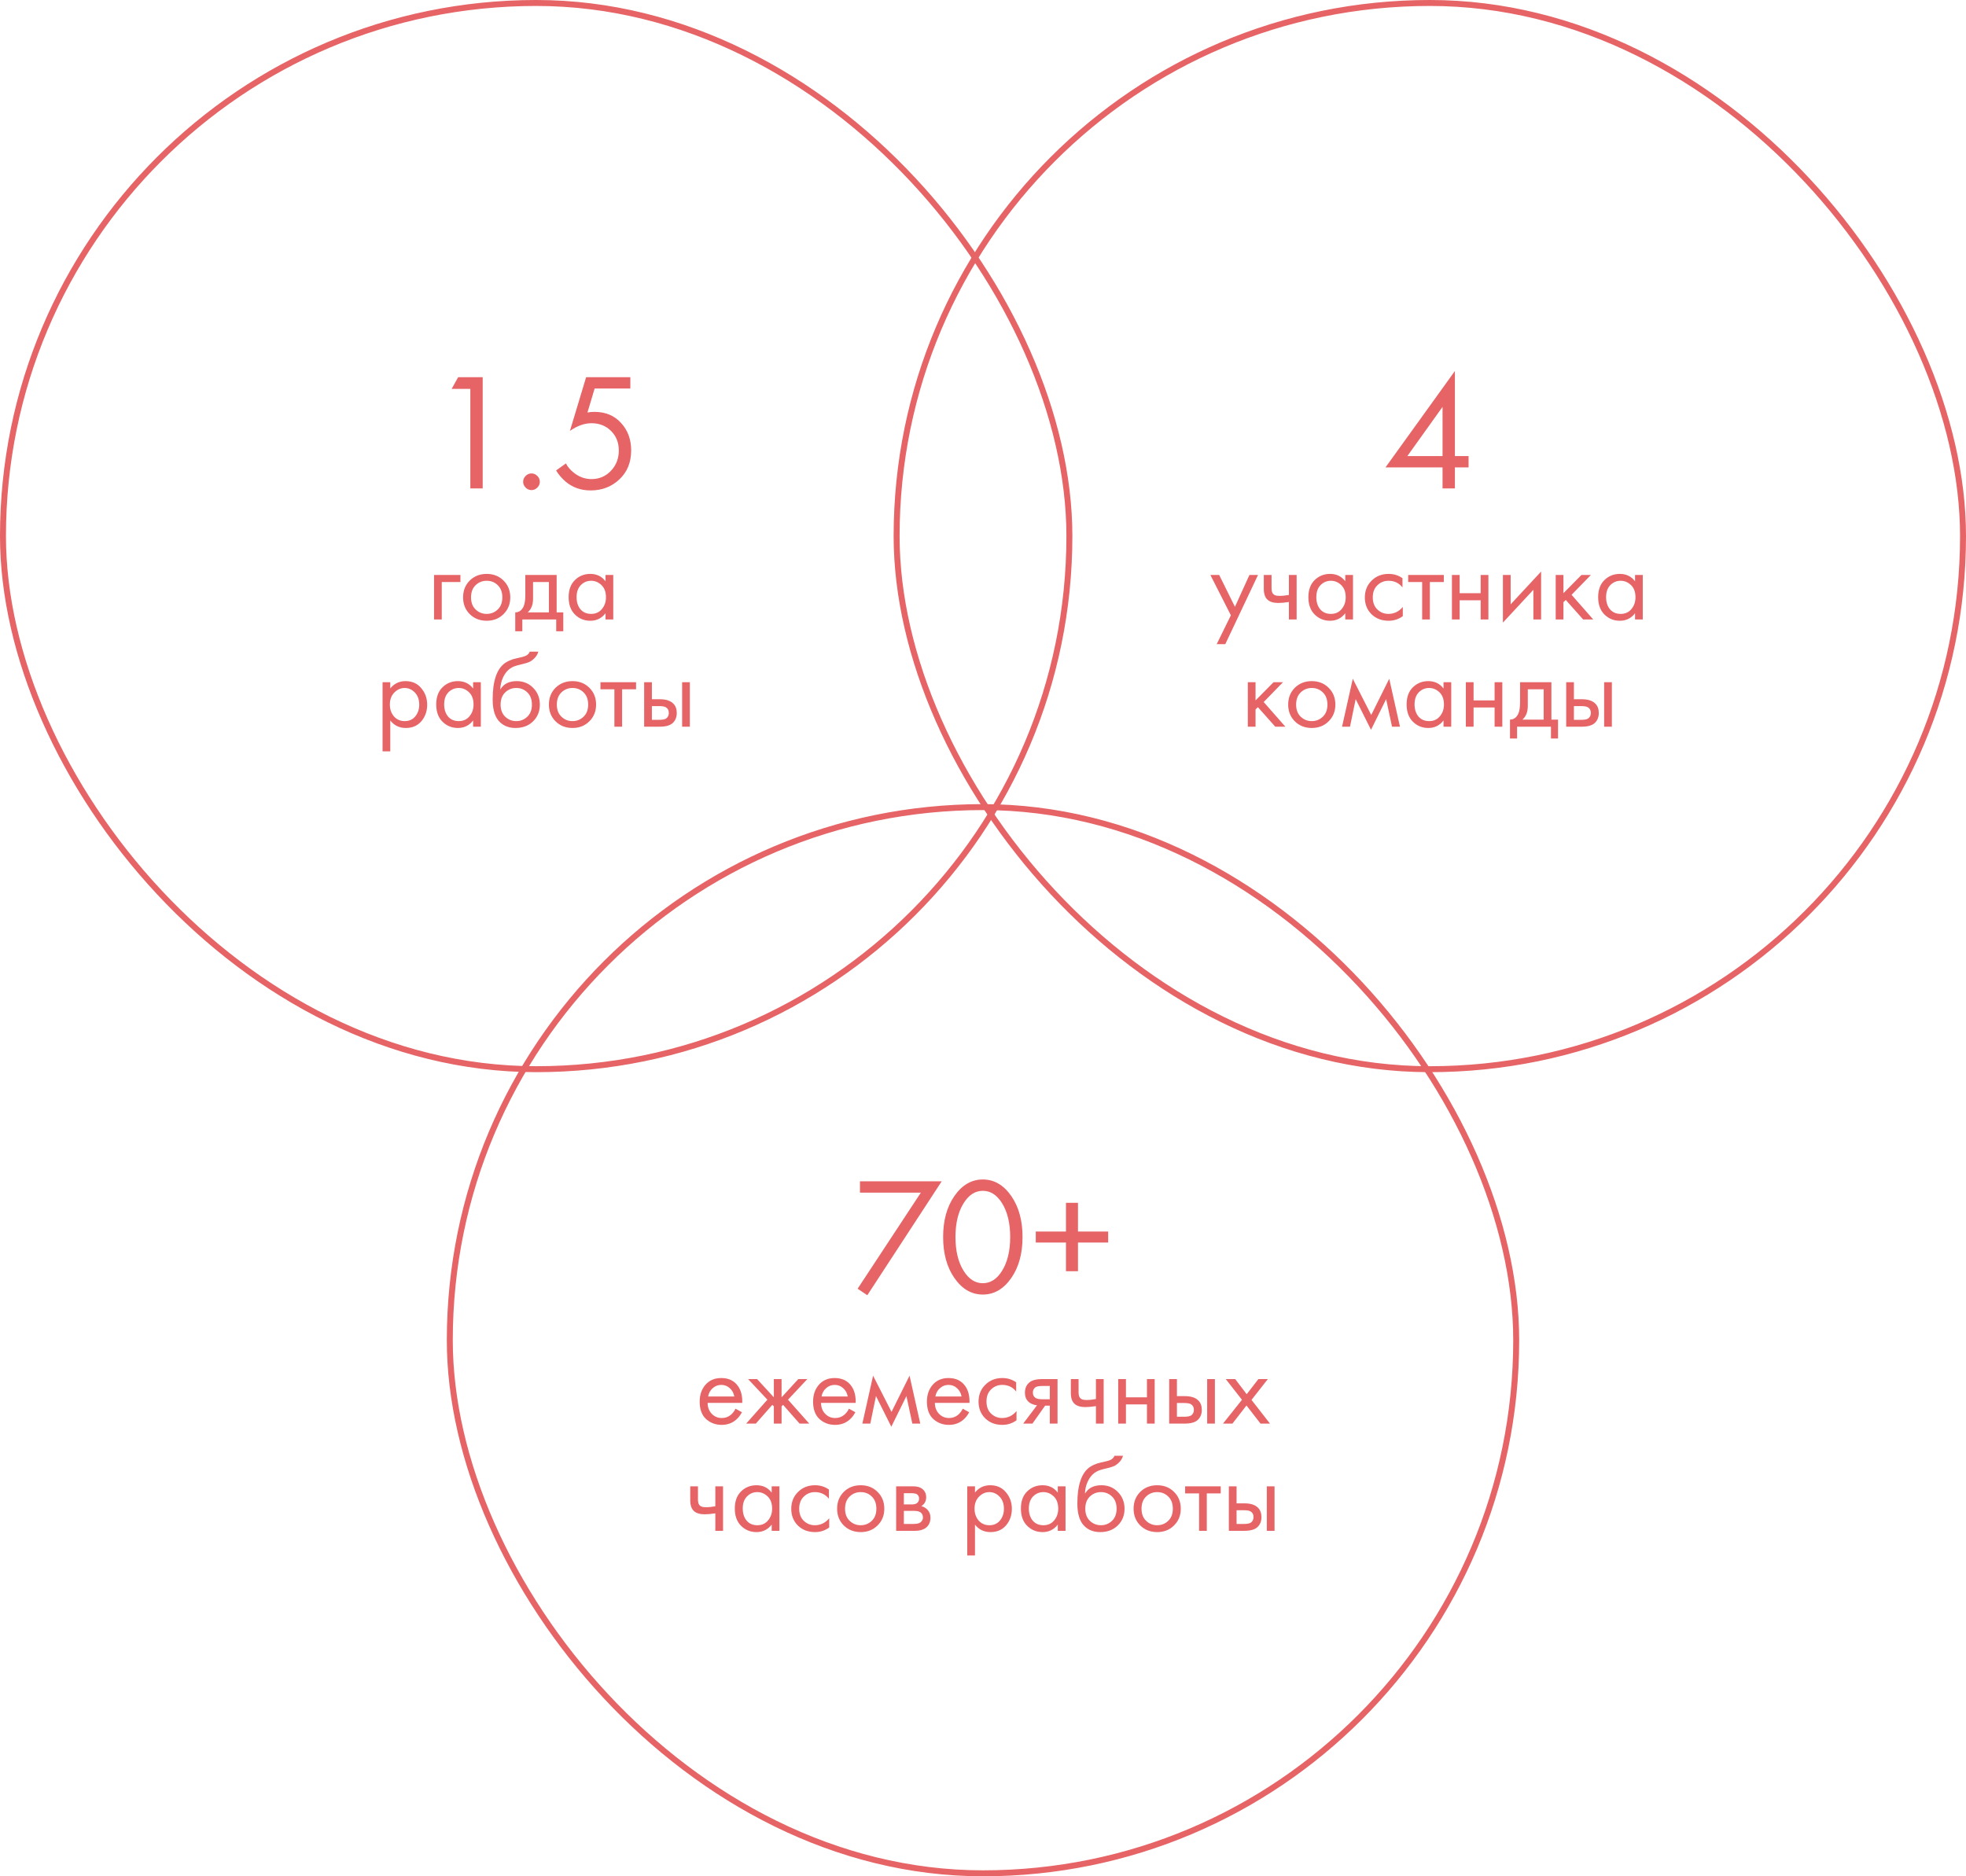 <svg width="330" height="315" viewBox="0 0 330 315" fill="none" xmlns="http://www.w3.org/2000/svg">
<rect x="0.5" y="0.5" width="179" height="179" rx="89.5" stroke="#E66366"/>
<path d="M78.948 82V65.284H75.812L76.904 63.324H81.02V82H78.948ZM88.231 81.86C87.951 81.58 87.811 81.253 87.811 80.88C87.811 80.507 87.951 80.18 88.231 79.9C88.511 79.62 88.838 79.48 89.212 79.48C89.585 79.48 89.912 79.62 90.192 79.9C90.472 80.18 90.612 80.507 90.612 80.88C90.612 81.253 90.472 81.58 90.192 81.86C89.912 82.14 89.585 82.28 89.212 82.28C88.838 82.28 88.511 82.14 88.231 81.86ZM105.803 63.324V65.228H99.811L98.607 69.26C98.924 69.185 99.316 69.148 99.783 69.148C101.631 69.148 103.115 69.764 104.235 70.996C105.373 72.228 105.943 73.768 105.943 75.616C105.943 77.632 105.28 79.256 103.955 80.488C102.648 81.72 101.043 82.336 99.139 82.336C97.533 82.336 96.143 81.851 94.967 80.88C94.295 80.301 93.753 79.667 93.343 78.976L94.995 77.8C95.275 78.36 95.695 78.864 96.255 79.312C97.169 80.059 98.177 80.432 99.279 80.432C100.585 80.432 101.677 79.965 102.555 79.032C103.432 78.099 103.871 76.969 103.871 75.644C103.871 74.3 103.432 73.199 102.555 72.34C101.696 71.481 100.604 71.052 99.279 71.052C98.103 71.052 96.899 71.481 95.667 72.34L98.383 63.324H105.803Z" fill="#E66366"/>
<path d="M72.855 104V96.53H77.283V97.718H74.151V104H72.855ZM84.517 103.1C83.773 103.844 82.831 104.216 81.691 104.216C80.551 104.216 79.603 103.844 78.847 103.1C78.103 102.356 77.731 101.42 77.731 100.292C77.731 99.152 78.103 98.21 78.847 97.466C79.603 96.722 80.551 96.35 81.691 96.35C82.831 96.35 83.773 96.722 84.517 97.466C85.273 98.21 85.651 99.152 85.651 100.292C85.651 101.42 85.273 102.356 84.517 103.1ZM83.545 98.24C83.041 97.748 82.423 97.502 81.691 97.502C80.959 97.502 80.335 97.754 79.819 98.258C79.315 98.75 79.063 99.428 79.063 100.292C79.063 101.156 79.321 101.834 79.837 102.326C80.353 102.818 80.971 103.064 81.691 103.064C82.411 103.064 83.029 102.818 83.545 102.326C84.061 101.834 84.319 101.156 84.319 100.292C84.319 99.416 84.061 98.732 83.545 98.24ZM88.178 96.53H93.434V102.812H94.55V105.98H93.362V104H87.674V105.98H86.486V102.812C87.11 102.8 87.572 102.476 87.872 101.84C88.076 101.42 88.178 100.76 88.178 99.86V96.53ZM92.138 102.812V97.718H89.474V100.526C89.474 101.522 89.174 102.284 88.574 102.812H92.138ZM101.641 97.592V96.53H102.937V104H101.641V102.956C100.993 103.796 100.141 104.216 99.085 104.216C98.077 104.216 97.219 103.868 96.511 103.172C95.803 102.476 95.449 101.504 95.449 100.256C95.449 99.032 95.797 98.078 96.493 97.394C97.201 96.698 98.065 96.35 99.085 96.35C100.165 96.35 101.017 96.764 101.641 97.592ZM99.229 97.502C98.545 97.502 97.963 97.748 97.483 98.24C97.015 98.72 96.781 99.392 96.781 100.256C96.781 101.084 96.997 101.762 97.429 102.29C97.873 102.806 98.473 103.064 99.229 103.064C99.985 103.064 100.585 102.794 101.029 102.254C101.485 101.714 101.713 101.054 101.713 100.274C101.713 99.386 101.461 98.702 100.957 98.222C100.453 97.742 99.877 97.502 99.229 97.502ZM65.511 120.956V126.14H64.215V114.53H65.511V115.574C66.171 114.758 67.023 114.35 68.067 114.35C69.183 114.35 70.065 114.746 70.713 115.538C71.373 116.318 71.703 117.242 71.703 118.31C71.703 119.39 71.379 120.314 70.731 121.082C70.083 121.838 69.213 122.216 68.121 122.216C67.029 122.216 66.159 121.796 65.511 120.956ZM67.941 121.064C68.673 121.064 69.261 120.8 69.705 120.272C70.149 119.732 70.371 119.078 70.371 118.31C70.371 117.446 70.125 116.762 69.633 116.258C69.141 115.754 68.571 115.502 67.923 115.502C67.275 115.502 66.699 115.754 66.195 116.258C65.691 116.762 65.439 117.44 65.439 118.292C65.439 119.072 65.667 119.732 66.123 120.272C66.591 120.8 67.197 121.064 67.941 121.064ZM79.414 115.592V114.53H80.71V122H79.414V120.956C78.766 121.796 77.914 122.216 76.858 122.216C75.85 122.216 74.992 121.868 74.284 121.172C73.576 120.476 73.222 119.504 73.222 118.256C73.222 117.032 73.57 116.078 74.266 115.394C74.974 114.698 75.838 114.35 76.858 114.35C77.938 114.35 78.79 114.764 79.414 115.592ZM77.002 115.502C76.318 115.502 75.736 115.748 75.256 116.24C74.788 116.72 74.554 117.392 74.554 118.256C74.554 119.084 74.77 119.762 75.202 120.29C75.646 120.806 76.246 121.064 77.002 121.064C77.758 121.064 78.358 120.794 78.802 120.254C79.258 119.714 79.486 119.054 79.486 118.274C79.486 117.386 79.234 116.702 78.73 116.222C78.226 115.742 77.65 115.502 77.002 115.502ZM88.924 109.4H90.364C90.232 109.844 90.004 110.222 89.68 110.534C89.368 110.834 89.08 111.038 88.816 111.146C88.564 111.254 88.264 111.35 87.916 111.434C87.856 111.446 87.712 111.482 87.484 111.542C87.256 111.59 87.082 111.632 86.962 111.668C86.842 111.704 86.686 111.752 86.494 111.812C86.302 111.872 86.128 111.944 85.972 112.028C85.816 112.112 85.672 112.202 85.54 112.298C85.084 112.646 84.712 113.132 84.424 113.756C84.148 114.368 83.998 115.022 83.974 115.718H84.01C84.55 114.806 85.456 114.35 86.728 114.35C87.844 114.35 88.768 114.728 89.5 115.484C90.244 116.24 90.616 117.176 90.616 118.292C90.616 119.42 90.238 120.356 89.482 121.1C88.726 121.844 87.742 122.216 86.53 122.216C85.486 122.216 84.628 121.904 83.956 121.28C83.116 120.512 82.696 119.228 82.696 117.428C82.696 114.296 83.404 112.244 84.82 111.272C84.928 111.2 85.042 111.134 85.162 111.074C85.282 111.002 85.408 110.942 85.54 110.894C85.684 110.834 85.804 110.786 85.9 110.75C85.996 110.702 86.128 110.66 86.296 110.624C86.476 110.576 86.596 110.546 86.656 110.534C86.728 110.51 86.86 110.48 87.052 110.444C87.256 110.396 87.382 110.366 87.43 110.354C87.91 110.246 88.258 110.12 88.474 109.976C88.69 109.82 88.84 109.628 88.924 109.4ZM88.51 116.24C88.006 115.748 87.388 115.502 86.656 115.502C85.924 115.502 85.3 115.754 84.784 116.258C84.28 116.75 84.028 117.428 84.028 118.292C84.028 119.156 84.286 119.834 84.802 120.326C85.318 120.818 85.936 121.064 86.656 121.064C87.376 121.064 87.994 120.818 88.51 120.326C89.026 119.834 89.284 119.156 89.284 118.292C89.284 117.416 89.026 116.732 88.51 116.24ZM98.922 121.1C98.178 121.844 97.236 122.216 96.096 122.216C94.956 122.216 94.008 121.844 93.252 121.1C92.508 120.356 92.136 119.42 92.136 118.292C92.136 117.152 92.508 116.21 93.252 115.466C94.008 114.722 94.956 114.35 96.096 114.35C97.236 114.35 98.178 114.722 98.922 115.466C99.678 116.21 100.056 117.152 100.056 118.292C100.056 119.42 99.678 120.356 98.922 121.1ZM97.95 116.24C97.446 115.748 96.828 115.502 96.096 115.502C95.364 115.502 94.74 115.754 94.224 116.258C93.72 116.75 93.468 117.428 93.468 118.292C93.468 119.156 93.726 119.834 94.242 120.326C94.758 120.818 95.376 121.064 96.096 121.064C96.816 121.064 97.434 120.818 97.95 120.326C98.466 119.834 98.724 119.156 98.724 118.292C98.724 117.416 98.466 116.732 97.95 116.24ZM106.764 115.718H104.424V122H103.128V115.718H100.788V114.53H106.764V115.718ZM108.125 122V114.53H109.421V117.392H110.753C111.785 117.392 112.541 117.638 113.021 118.13C113.405 118.514 113.597 119.036 113.597 119.696C113.597 120.392 113.375 120.95 112.931 121.37C112.487 121.79 111.755 122 110.735 122H108.125ZM109.421 120.848H110.627C111.167 120.848 111.551 120.782 111.779 120.65C112.103 120.434 112.265 120.116 112.265 119.696C112.265 119.264 112.109 118.952 111.797 118.76C111.581 118.616 111.197 118.544 110.645 118.544H109.421V120.848ZM114.497 122V114.53H115.793V122H114.497Z" fill="#E66366"/>
<rect x="150.5" y="0.5" width="179" height="179" rx="89.5" stroke="#E66366"/>
<path d="M244.208 62.288V76.568H246.504V78.472H244.208V82H242.136V78.472H232.56L244.208 62.288ZM236.228 76.568H242.136V68.308L236.228 76.568Z" fill="#E66366"/>
<path d="M204.23 108.14L206.606 103.298L203.168 96.53H204.644L207.29 101.876L209.72 96.53H211.16L205.67 108.14H204.23ZM216.348 104V101.066C215.64 101.174 215.052 101.228 214.584 101.228C213.768 101.228 213.162 101.048 212.766 100.688C212.346 100.316 212.136 99.704 212.136 98.852V96.53H213.432V98.672C213.432 99.08 213.486 99.374 213.594 99.554C213.762 99.878 214.14 100.04 214.728 100.04C215.256 100.04 215.796 99.986 216.348 99.878V96.53H217.644V104H216.348ZM225.81 97.592V96.53H227.106V104H225.81V102.956C225.162 103.796 224.31 104.216 223.254 104.216C222.246 104.216 221.388 103.868 220.68 103.172C219.972 102.476 219.618 101.504 219.618 100.256C219.618 99.032 219.966 98.078 220.662 97.394C221.37 96.698 222.234 96.35 223.254 96.35C224.334 96.35 225.186 96.764 225.81 97.592ZM223.398 97.502C222.714 97.502 222.132 97.748 221.652 98.24C221.184 98.72 220.95 99.392 220.95 100.256C220.95 101.084 221.166 101.762 221.598 102.29C222.042 102.806 222.642 103.064 223.398 103.064C224.154 103.064 224.754 102.794 225.198 102.254C225.654 101.714 225.882 101.054 225.882 100.274C225.882 99.386 225.63 98.702 225.126 98.222C224.622 97.742 224.046 97.502 223.398 97.502ZM235.411 97.07V98.618C234.823 97.874 234.043 97.502 233.071 97.502C232.339 97.502 231.715 97.754 231.199 98.258C230.683 98.75 230.425 99.428 230.425 100.292C230.425 101.156 230.683 101.834 231.199 102.326C231.715 102.818 232.333 103.064 233.053 103.064C234.013 103.064 234.817 102.674 235.465 101.894V103.442C234.757 103.958 233.965 104.216 233.089 104.216C231.925 104.216 230.965 103.85 230.209 103.118C229.465 102.374 229.093 101.438 229.093 100.31C229.093 99.17 229.471 98.228 230.227 97.484C230.983 96.728 231.937 96.35 233.089 96.35C233.953 96.35 234.727 96.59 235.411 97.07ZM242.349 97.718H240.009V104H238.713V97.718H236.373V96.53H242.349V97.718ZM243.711 104V96.53H245.007V99.59H248.535V96.53H249.831V104H248.535V100.778H245.007V104H243.711ZM252.272 96.53H253.568V101.462L258.68 95.954V104H257.384V99.014L252.272 104.522V96.53ZM261.131 96.53H262.427V99.59L265.451 96.53H267.035L263.795 99.86L267.431 104H265.739L262.823 100.724L262.427 101.102V104H261.131V96.53ZM274.449 97.592V96.53H275.745V104H274.449V102.956C273.801 103.796 272.949 104.216 271.893 104.216C270.885 104.216 270.027 103.868 269.319 103.172C268.611 102.476 268.257 101.504 268.257 100.256C268.257 99.032 268.605 98.078 269.301 97.394C270.009 96.698 270.873 96.35 271.893 96.35C272.973 96.35 273.825 96.764 274.449 97.592ZM272.037 97.502C271.353 97.502 270.771 97.748 270.291 98.24C269.823 98.72 269.589 99.392 269.589 100.256C269.589 101.084 269.805 101.762 270.237 102.29C270.681 102.806 271.281 103.064 272.037 103.064C272.793 103.064 273.393 102.794 273.837 102.254C274.293 101.714 274.521 101.054 274.521 100.274C274.521 99.386 274.269 98.702 273.765 98.222C273.261 97.742 272.685 97.502 272.037 97.502ZM209.452 114.53H210.748V117.59L213.772 114.53H215.356L212.116 117.86L215.752 122H214.06L211.144 118.724L210.748 119.102V122H209.452V114.53ZM223.012 121.1C222.268 121.844 221.326 122.216 220.186 122.216C219.046 122.216 218.098 121.844 217.342 121.1C216.598 120.356 216.226 119.42 216.226 118.292C216.226 117.152 216.598 116.21 217.342 115.466C218.098 114.722 219.046 114.35 220.186 114.35C221.326 114.35 222.268 114.722 223.012 115.466C223.768 116.21 224.146 117.152 224.146 118.292C224.146 119.42 223.768 120.356 223.012 121.1ZM222.04 116.24C221.536 115.748 220.918 115.502 220.186 115.502C219.454 115.502 218.83 115.754 218.314 116.258C217.81 116.75 217.558 117.428 217.558 118.292C217.558 119.156 217.816 119.834 218.332 120.326C218.848 120.818 219.466 121.064 220.186 121.064C220.906 121.064 221.524 120.818 222.04 120.326C222.556 119.834 222.814 119.156 222.814 118.292C222.814 117.416 222.556 116.732 222.04 116.24ZM225.269 122L227.069 113.954L230.165 120.038L233.189 113.954L234.989 122H233.657L232.667 117.374L230.129 122.522L227.555 117.374L226.601 122H225.269ZM242.299 115.592V114.53H243.595V122H242.299V120.956C241.651 121.796 240.799 122.216 239.743 122.216C238.735 122.216 237.877 121.868 237.169 121.172C236.461 120.476 236.107 119.504 236.107 118.256C236.107 117.032 236.455 116.078 237.151 115.394C237.859 114.698 238.723 114.35 239.743 114.35C240.823 114.35 241.675 114.764 242.299 115.592ZM239.887 115.502C239.203 115.502 238.621 115.748 238.141 116.24C237.673 116.72 237.439 117.392 237.439 118.256C237.439 119.084 237.655 119.762 238.087 120.29C238.531 120.806 239.131 121.064 239.887 121.064C240.643 121.064 241.243 120.794 241.687 120.254C242.143 119.714 242.371 119.054 242.371 118.274C242.371 117.386 242.119 116.702 241.615 116.222C241.111 115.742 240.535 115.502 239.887 115.502ZM246.049 122V114.53H247.345V117.59H250.873V114.53H252.169V122H250.873V118.778H247.345V122H246.049ZM255.15 114.53H260.406V120.812H261.522V123.98H260.334V122H254.646V123.98H253.458V120.812C254.082 120.8 254.544 120.476 254.844 119.84C255.048 119.42 255.15 118.76 255.15 117.86V114.53ZM259.11 120.812V115.718H256.446V118.526C256.446 119.522 256.146 120.284 255.546 120.812H259.11ZM262.889 122V114.53H264.185V117.392H265.517C266.549 117.392 267.305 117.638 267.785 118.13C268.169 118.514 268.361 119.036 268.361 119.696C268.361 120.392 268.139 120.95 267.695 121.37C267.251 121.79 266.519 122 265.499 122H262.889ZM264.185 120.848H265.391C265.931 120.848 266.315 120.782 266.543 120.65C266.867 120.434 267.029 120.116 267.029 119.696C267.029 119.264 266.873 118.952 266.561 118.76C266.345 118.616 265.961 118.544 265.409 118.544H264.185V120.848ZM269.261 122V114.53H270.557V122H269.261Z" fill="#E66366"/>
<rect x="75.5" y="135.5" width="179" height="179" rx="89.5" stroke="#E66366"/>
<path d="M143.956 216.356L154.568 200.228H144.348V198.324H158.068L145.58 217.448L143.956 216.356ZM169.76 214.536C168.472 216.403 166.876 217.336 164.972 217.336C163.068 217.336 161.472 216.403 160.184 214.536C158.933 212.725 158.308 210.439 158.308 207.676C158.308 204.913 158.933 202.627 160.184 200.816C161.472 198.949 163.068 198.016 164.972 198.016C166.876 198.016 168.472 198.949 169.76 200.816C171.01 202.627 171.636 204.913 171.636 207.676C171.636 210.439 171.01 212.725 169.76 214.536ZM168.192 201.992C167.333 200.611 166.26 199.92 164.972 199.92C163.684 199.92 162.61 200.611 161.752 201.992C160.837 203.448 160.38 205.343 160.38 207.676C160.38 210.009 160.837 211.904 161.752 213.36C162.61 214.741 163.684 215.432 164.972 215.432C166.26 215.432 167.333 214.741 168.192 213.36C169.106 211.904 169.564 210.009 169.564 207.676C169.564 205.343 169.106 203.448 168.192 201.992ZM173.858 208.6V206.752H178.926V201.936H180.942V206.752H186.01V208.6H180.942V213.416H178.926V208.6H173.858Z" fill="#E66366"/>
<path d="M123.455 236.498L124.535 237.092C124.283 237.572 123.977 237.974 123.617 238.298C122.933 238.91 122.105 239.216 121.133 239.216C120.125 239.216 119.255 238.892 118.523 238.244C117.803 237.584 117.443 236.606 117.443 235.31C117.443 234.17 117.767 233.228 118.415 232.484C119.075 231.728 119.957 231.35 121.061 231.35C122.309 231.35 123.251 231.806 123.887 232.718C124.391 233.438 124.625 234.374 124.589 235.526H118.775C118.787 236.282 119.021 236.894 119.477 237.362C119.933 237.83 120.491 238.064 121.151 238.064C121.739 238.064 122.249 237.884 122.681 237.524C123.017 237.236 123.275 236.894 123.455 236.498ZM118.865 234.446H123.257C123.149 233.858 122.891 233.39 122.483 233.042C122.087 232.682 121.613 232.502 121.061 232.502C120.521 232.502 120.041 232.688 119.621 233.06C119.213 233.42 118.961 233.882 118.865 234.446ZM129.893 231.53H131.189V234.59L133.997 231.53H135.509L132.269 234.986L135.833 239H134.213L131.441 235.85L131.189 236.102V239H129.893V236.102L129.641 235.85L126.869 239H125.249L128.813 234.986L125.573 231.53H127.085L129.893 234.59V231.53ZM142.492 236.498L143.572 237.092C143.32 237.572 143.014 237.974 142.654 238.298C141.97 238.91 141.142 239.216 140.17 239.216C139.162 239.216 138.292 238.892 137.56 238.244C136.84 237.584 136.48 236.606 136.48 235.31C136.48 234.17 136.804 233.228 137.452 232.484C138.112 231.728 138.994 231.35 140.098 231.35C141.346 231.35 142.288 231.806 142.924 232.718C143.428 233.438 143.662 234.374 143.626 235.526H137.812C137.824 236.282 138.058 236.894 138.514 237.362C138.97 237.83 139.528 238.064 140.188 238.064C140.776 238.064 141.286 237.884 141.718 237.524C142.054 237.236 142.312 236.894 142.492 236.498ZM137.902 234.446H142.294C142.186 233.858 141.928 233.39 141.52 233.042C141.124 232.682 140.65 232.502 140.098 232.502C139.558 232.502 139.078 232.688 138.658 233.06C138.25 233.42 137.998 233.882 137.902 234.446ZM144.75 239L146.55 230.954L149.646 237.038L152.67 230.954L154.47 239H153.138L152.148 234.374L149.61 239.522L147.036 234.374L146.082 239H144.75ZM161.599 236.498L162.679 237.092C162.427 237.572 162.121 237.974 161.761 238.298C161.077 238.91 160.249 239.216 159.277 239.216C158.269 239.216 157.399 238.892 156.667 238.244C155.947 237.584 155.587 236.606 155.587 235.31C155.587 234.17 155.911 233.228 156.559 232.484C157.219 231.728 158.101 231.35 159.205 231.35C160.453 231.35 161.395 231.806 162.031 232.718C162.535 233.438 162.769 234.374 162.733 235.526H156.919C156.931 236.282 157.165 236.894 157.621 237.362C158.077 237.83 158.635 238.064 159.295 238.064C159.883 238.064 160.393 237.884 160.825 237.524C161.161 237.236 161.419 236.894 161.599 236.498ZM157.009 234.446H161.401C161.293 233.858 161.035 233.39 160.627 233.042C160.231 232.682 159.757 232.502 159.205 232.502C158.665 232.502 158.185 232.688 157.765 233.06C157.357 233.42 157.105 233.882 157.009 234.446ZM170.571 232.07V233.618C169.983 232.874 169.203 232.502 168.231 232.502C167.499 232.502 166.875 232.754 166.359 233.258C165.843 233.75 165.585 234.428 165.585 235.292C165.585 236.156 165.843 236.834 166.359 237.326C166.875 237.818 167.493 238.064 168.213 238.064C169.173 238.064 169.977 237.674 170.625 236.894V238.442C169.917 238.958 169.125 239.216 168.249 239.216C167.085 239.216 166.125 238.85 165.369 238.118C164.625 237.374 164.253 236.438 164.253 235.31C164.253 234.17 164.631 233.228 165.387 232.484C166.143 231.728 167.097 231.35 168.249 231.35C169.113 231.35 169.887 231.59 170.571 232.07ZM171.75 239L174.072 235.922C174 235.922 173.898 235.91 173.766 235.886C173.646 235.862 173.466 235.802 173.226 235.706C172.986 235.61 172.788 235.484 172.632 235.328C172.236 234.956 172.038 234.458 172.038 233.834C172.038 233.126 172.26 232.568 172.704 232.16C173.148 231.74 173.88 231.53 174.9 231.53H177.51V239H176.214V235.994H175.422L173.298 239H171.75ZM176.214 234.914V232.682H175.008C174.444 232.682 174.054 232.748 173.838 232.88C173.526 233.084 173.37 233.39 173.37 233.798C173.37 234.206 173.526 234.506 173.838 234.698C174.066 234.842 174.45 234.914 174.99 234.914H176.214ZM183.957 239V236.066C183.249 236.174 182.661 236.228 182.193 236.228C181.377 236.228 180.771 236.048 180.375 235.688C179.955 235.316 179.745 234.704 179.745 233.852V231.53H181.041V233.672C181.041 234.08 181.095 234.374 181.203 234.554C181.371 234.878 181.749 235.04 182.337 235.04C182.865 235.04 183.405 234.986 183.957 234.878V231.53H185.253V239H183.957ZM187.696 239V231.53H188.992V234.59H192.52V231.53H193.816V239H192.52V235.778H188.992V239H187.696ZM196.256 239V231.53H197.552V234.392H198.884C199.916 234.392 200.672 234.638 201.152 235.13C201.536 235.514 201.728 236.036 201.728 236.696C201.728 237.392 201.506 237.95 201.062 238.37C200.618 238.79 199.886 239 198.866 239H196.256ZM197.552 237.848H198.758C199.298 237.848 199.682 237.782 199.91 237.65C200.234 237.434 200.396 237.116 200.396 236.696C200.396 236.264 200.24 235.952 199.928 235.76C199.712 235.616 199.328 235.544 198.776 235.544H197.552V237.848ZM202.628 239V231.53H203.924V239H202.628ZM205.284 239L208.47 235.004L205.752 231.53H207.336L209.262 234.068L211.224 231.53H212.808L210.072 235.022L213.168 239H211.584L209.226 235.958L206.868 239H205.284ZM120.07 257V254.066C119.362 254.174 118.774 254.228 118.306 254.228C117.49 254.228 116.884 254.048 116.488 253.688C116.068 253.316 115.858 252.704 115.858 251.852V249.53H117.154V251.672C117.154 252.08 117.208 252.374 117.316 252.554C117.484 252.878 117.862 253.04 118.45 253.04C118.978 253.04 119.518 252.986 120.07 252.878V249.53H121.366V257H120.07ZM129.532 250.592V249.53H130.828V257H129.532V255.956C128.884 256.796 128.032 257.216 126.976 257.216C125.968 257.216 125.11 256.868 124.402 256.172C123.694 255.476 123.34 254.504 123.34 253.256C123.34 252.032 123.688 251.078 124.384 250.394C125.092 249.698 125.956 249.35 126.976 249.35C128.056 249.35 128.908 249.764 129.532 250.592ZM127.12 250.502C126.436 250.502 125.854 250.748 125.374 251.24C124.906 251.72 124.672 252.392 124.672 253.256C124.672 254.084 124.888 254.762 125.32 255.29C125.764 255.806 126.364 256.064 127.12 256.064C127.876 256.064 128.476 255.794 128.92 255.254C129.376 254.714 129.604 254.054 129.604 253.274C129.604 252.386 129.352 251.702 128.848 251.222C128.344 250.742 127.768 250.502 127.12 250.502ZM139.133 250.07V251.618C138.545 250.874 137.765 250.502 136.793 250.502C136.061 250.502 135.437 250.754 134.921 251.258C134.405 251.75 134.147 252.428 134.147 253.292C134.147 254.156 134.405 254.834 134.921 255.326C135.437 255.818 136.055 256.064 136.775 256.064C137.735 256.064 138.539 255.674 139.187 254.894V256.442C138.479 256.958 137.687 257.216 136.811 257.216C135.647 257.216 134.687 256.85 133.931 256.118C133.187 255.374 132.815 254.438 132.815 253.31C132.815 252.17 133.193 251.228 133.949 250.484C134.705 249.728 135.659 249.35 136.811 249.35C137.675 249.35 138.449 249.59 139.133 250.07ZM147.3 256.1C146.556 256.844 145.614 257.216 144.474 257.216C143.334 257.216 142.386 256.844 141.63 256.1C140.886 255.356 140.514 254.42 140.514 253.292C140.514 252.152 140.886 251.21 141.63 250.466C142.386 249.722 143.334 249.35 144.474 249.35C145.614 249.35 146.556 249.722 147.3 250.466C148.056 251.21 148.434 252.152 148.434 253.292C148.434 254.42 148.056 255.356 147.3 256.1ZM146.328 251.24C145.824 250.748 145.206 250.502 144.474 250.502C143.742 250.502 143.118 250.754 142.602 251.258C142.098 251.75 141.846 252.428 141.846 253.292C141.846 254.156 142.104 254.834 142.62 255.326C143.136 255.818 143.754 256.064 144.474 256.064C145.194 256.064 145.812 255.818 146.328 255.326C146.844 254.834 147.102 254.156 147.102 253.292C147.102 252.416 146.844 251.732 146.328 251.24ZM150.421 249.53H153.247C153.931 249.53 154.453 249.674 154.813 249.962C155.245 250.31 155.461 250.778 155.461 251.366C155.461 252.014 155.191 252.512 154.651 252.86C155.023 252.956 155.335 253.124 155.587 253.364C155.983 253.748 156.181 254.228 156.181 254.804C156.181 255.524 155.923 256.088 155.407 256.496C154.963 256.832 154.375 257 153.643 257H150.421V249.53ZM151.717 252.572H153.085C153.433 252.572 153.709 252.5 153.913 252.356C154.153 252.176 154.273 251.918 154.273 251.582C154.273 251.282 154.153 251.042 153.913 250.862C153.733 250.742 153.385 250.682 152.869 250.682H151.717V252.572ZM151.717 255.848H153.319C153.871 255.848 154.261 255.764 154.489 255.596C154.777 255.38 154.921 255.104 154.921 254.768C154.921 254.408 154.795 254.126 154.543 253.922C154.315 253.742 153.925 253.652 153.373 253.652H151.717V255.848ZM163.653 255.956V261.14H162.357V249.53H163.653V250.574C164.313 249.758 165.165 249.35 166.209 249.35C167.325 249.35 168.207 249.746 168.855 250.538C169.515 251.318 169.845 252.242 169.845 253.31C169.845 254.39 169.521 255.314 168.873 256.082C168.225 256.838 167.355 257.216 166.263 257.216C165.171 257.216 164.301 256.796 163.653 255.956ZM166.083 256.064C166.815 256.064 167.403 255.8 167.847 255.272C168.291 254.732 168.513 254.078 168.513 253.31C168.513 252.446 168.267 251.762 167.775 251.258C167.283 250.754 166.713 250.502 166.065 250.502C165.417 250.502 164.841 250.754 164.337 251.258C163.833 251.762 163.581 252.44 163.581 253.292C163.581 254.072 163.809 254.732 164.265 255.272C164.733 255.8 165.339 256.064 166.083 256.064ZM177.555 250.592V249.53H178.851V257H177.555V255.956C176.907 256.796 176.055 257.216 174.999 257.216C173.991 257.216 173.133 256.868 172.425 256.172C171.717 255.476 171.363 254.504 171.363 253.256C171.363 252.032 171.711 251.078 172.407 250.394C173.115 249.698 173.979 249.35 174.999 249.35C176.079 249.35 176.931 249.764 177.555 250.592ZM175.143 250.502C174.459 250.502 173.877 250.748 173.397 251.24C172.929 251.72 172.695 252.392 172.695 253.256C172.695 254.084 172.911 254.762 173.343 255.29C173.787 255.806 174.387 256.064 175.143 256.064C175.899 256.064 176.499 255.794 176.943 255.254C177.399 254.714 177.627 254.054 177.627 253.274C177.627 252.386 177.375 251.702 176.871 251.222C176.367 250.742 175.791 250.502 175.143 250.502ZM187.066 244.4H188.506C188.374 244.844 188.146 245.222 187.822 245.534C187.51 245.834 187.222 246.038 186.958 246.146C186.706 246.254 186.406 246.35 186.058 246.434C185.998 246.446 185.854 246.482 185.626 246.542C185.398 246.59 185.224 246.632 185.104 246.668C184.984 246.704 184.828 246.752 184.636 246.812C184.444 246.872 184.27 246.944 184.114 247.028C183.958 247.112 183.814 247.202 183.682 247.298C183.226 247.646 182.854 248.132 182.566 248.756C182.29 249.368 182.14 250.022 182.116 250.718H182.152C182.692 249.806 183.598 249.35 184.87 249.35C185.986 249.35 186.91 249.728 187.642 250.484C188.386 251.24 188.758 252.176 188.758 253.292C188.758 254.42 188.38 255.356 187.624 256.1C186.868 256.844 185.884 257.216 184.672 257.216C183.628 257.216 182.77 256.904 182.098 256.28C181.258 255.512 180.838 254.228 180.838 252.428C180.838 249.296 181.546 247.244 182.962 246.272C183.07 246.2 183.184 246.134 183.304 246.074C183.424 246.002 183.55 245.942 183.682 245.894C183.826 245.834 183.946 245.786 184.042 245.75C184.138 245.702 184.27 245.66 184.438 245.624C184.618 245.576 184.738 245.546 184.798 245.534C184.87 245.51 185.002 245.48 185.194 245.444C185.398 245.396 185.524 245.366 185.572 245.354C186.052 245.246 186.4 245.12 186.616 244.976C186.832 244.82 186.982 244.628 187.066 244.4ZM186.652 251.24C186.148 250.748 185.53 250.502 184.798 250.502C184.066 250.502 183.442 250.754 182.926 251.258C182.422 251.75 182.17 252.428 182.17 253.292C182.17 254.156 182.428 254.834 182.944 255.326C183.46 255.818 184.078 256.064 184.798 256.064C185.518 256.064 186.136 255.818 186.652 255.326C187.168 254.834 187.426 254.156 187.426 253.292C187.426 252.416 187.168 251.732 186.652 251.24ZM197.063 256.1C196.319 256.844 195.377 257.216 194.237 257.216C193.097 257.216 192.149 256.844 191.393 256.1C190.649 255.356 190.277 254.42 190.277 253.292C190.277 252.152 190.649 251.21 191.393 250.466C192.149 249.722 193.097 249.35 194.237 249.35C195.377 249.35 196.319 249.722 197.063 250.466C197.819 251.21 198.197 252.152 198.197 253.292C198.197 254.42 197.819 255.356 197.063 256.1ZM196.091 251.24C195.587 250.748 194.969 250.502 194.237 250.502C193.505 250.502 192.881 250.754 192.365 251.258C191.861 251.75 191.609 252.428 191.609 253.292C191.609 254.156 191.867 254.834 192.383 255.326C192.899 255.818 193.517 256.064 194.237 256.064C194.957 256.064 195.575 255.818 196.091 255.326C196.607 254.834 196.865 254.156 196.865 253.292C196.865 252.416 196.607 251.732 196.091 251.24ZM204.905 250.718H202.565V257H201.269V250.718H198.929V249.53H204.905V250.718ZM206.267 257V249.53H207.563V252.392H208.895C209.927 252.392 210.683 252.638 211.163 253.13C211.547 253.514 211.739 254.036 211.739 254.696C211.739 255.392 211.517 255.95 211.073 256.37C210.629 256.79 209.897 257 208.877 257H206.267ZM207.563 255.848H208.769C209.309 255.848 209.693 255.782 209.921 255.65C210.245 255.434 210.407 255.116 210.407 254.696C210.407 254.264 210.251 253.952 209.939 253.76C209.723 253.616 209.339 253.544 208.787 253.544H207.563V255.848ZM212.639 257V249.53H213.935V257H212.639Z" fill="#E66366"/>
</svg>
